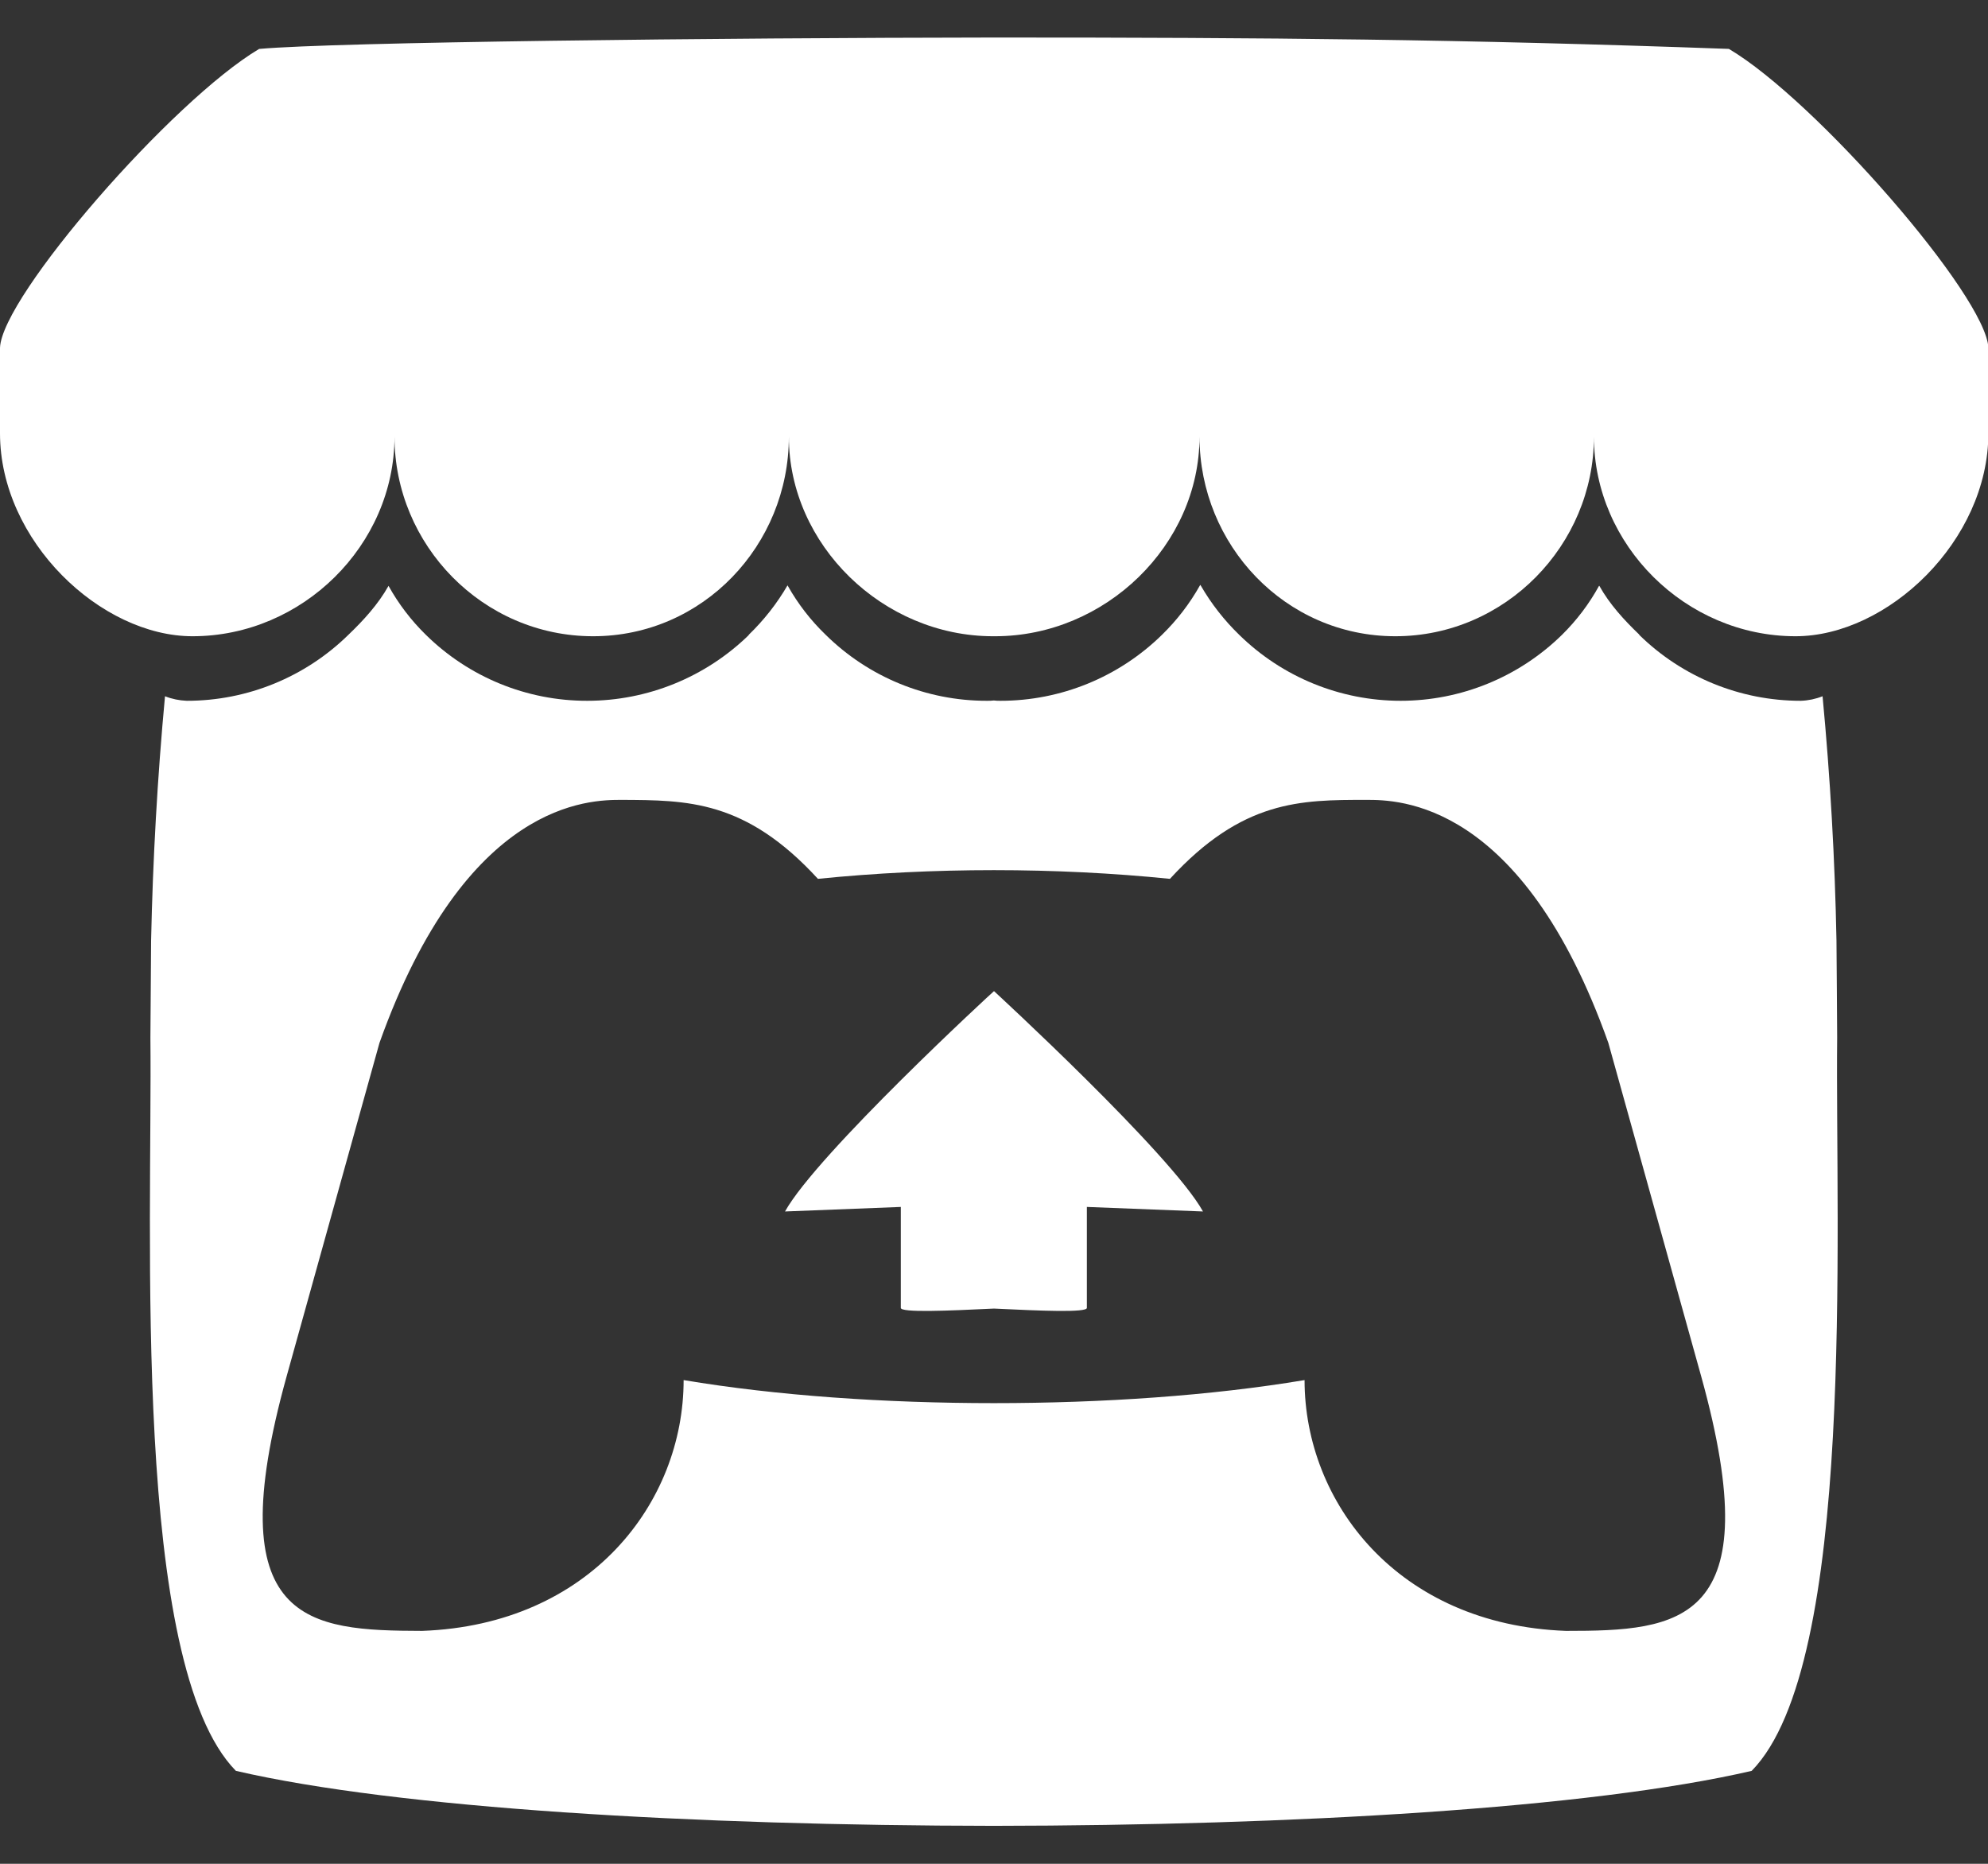 <svg width="32" height="30" viewBox="0 0 32 30" fill="none" xmlns="http://www.w3.org/2000/svg">
<rect x="0" y="0" width="32" height="30" fill="#333333" stroke="none"/>
<path d="M4.172 0.787C2.776 1.615 0.027 4.771 0 5.599V6.974C0 8.709 1.625 10.241 3.099 10.241C4.87 10.241 6.35 8.772 6.35 7.028C6.35 8.772 7.771 10.241 9.547 10.241C11.318 10.241 12.698 8.772 12.698 7.028C12.698 8.772 14.214 10.241 15.985 10.241H16.017C17.793 10.241 19.308 8.772 19.308 7.028C19.308 8.772 20.689 10.241 22.46 10.241C24.231 10.241 25.657 8.772 25.657 7.028C25.657 8.772 27.132 10.241 28.902 10.241C30.381 10.241 32.006 8.709 32.006 6.974V5.599C31.974 4.771 29.23 1.615 27.829 0.787C23.49 0.631 20.485 0.604 16.006 0.604C11.522 0.609 5.413 0.677 4.178 0.787H4.172ZM12.677 9.421C12.507 9.714 12.296 9.982 12.052 10.218V10.223C11.356 10.9 10.424 11.28 9.453 11.28C8.48 11.282 7.547 10.9 6.854 10.217C6.617 9.985 6.415 9.72 6.254 9.43C6.087 9.727 5.854 9.982 5.609 10.217C4.915 10.898 3.982 11.28 3.01 11.28H3.005C2.885 11.275 2.767 11.251 2.656 11.207C2.534 12.516 2.46 13.829 2.432 15.144V15.149C2.427 15.676 2.427 16.102 2.421 16.701C2.453 19.816 2.114 26.79 3.797 28.504C6.401 29.108 11.193 29.384 15.994 29.389H15.999C20.806 29.384 25.592 29.108 28.196 28.504C29.879 26.791 29.54 19.816 29.572 16.701C29.567 16.102 29.567 15.676 29.561 15.149V15.144C29.536 13.829 29.461 12.516 29.337 11.207C29.226 11.251 29.108 11.276 28.988 11.28H28.983C28.011 11.28 27.078 10.898 26.384 10.217H26.389C26.144 9.982 25.91 9.728 25.744 9.43H25.739C25.58 9.72 25.379 9.985 25.144 10.217C24.45 10.898 23.517 11.28 22.545 11.28C21.573 11.28 20.64 10.898 19.946 10.217C19.706 9.984 19.499 9.72 19.331 9.43L19.32 9.414C19.148 9.722 18.94 9.987 18.705 10.217C18.011 10.898 17.078 11.28 16.106 11.28H16.101C16.07 11.28 16.033 11.28 15.997 11.275C15.961 11.28 15.924 11.28 15.888 11.28H15.883C14.912 11.281 13.981 10.899 13.29 10.217C13.05 9.986 12.845 9.721 12.681 9.43L12.67 9.414L12.677 9.421ZM10.005 12.875C11.062 12.88 12 12.875 13.166 14.146C14.082 14.053 15.041 14.006 15.999 14.006C16.957 14.006 17.916 14.053 18.832 14.146C19.999 12.875 20.936 12.875 21.993 12.875H21.998C22.498 12.875 24.498 12.875 25.889 16.787L27.384 22.156C28.493 26.151 27.029 26.251 25.207 26.251C22.499 26.151 20.999 24.183 20.999 22.214C19.499 22.465 17.748 22.585 15.999 22.585C14.25 22.585 12.499 22.465 11.004 22.214C11.004 24.183 9.504 26.151 6.796 26.251C4.968 26.246 3.504 26.151 4.613 22.156L6.108 16.787C7.504 12.875 9.504 12.875 10.004 12.875H10.005ZM16 15.953C15.995 15.953 13.151 18.573 12.636 19.5L14.5 19.427V21.052C14.5 21.131 15.251 21.099 16 21.063C16.749 21.099 17.495 21.131 17.495 21.052V19.427L19.364 19.5C18.849 18.573 16 15.953 16 15.953Z" fill="white"/>
</svg>
